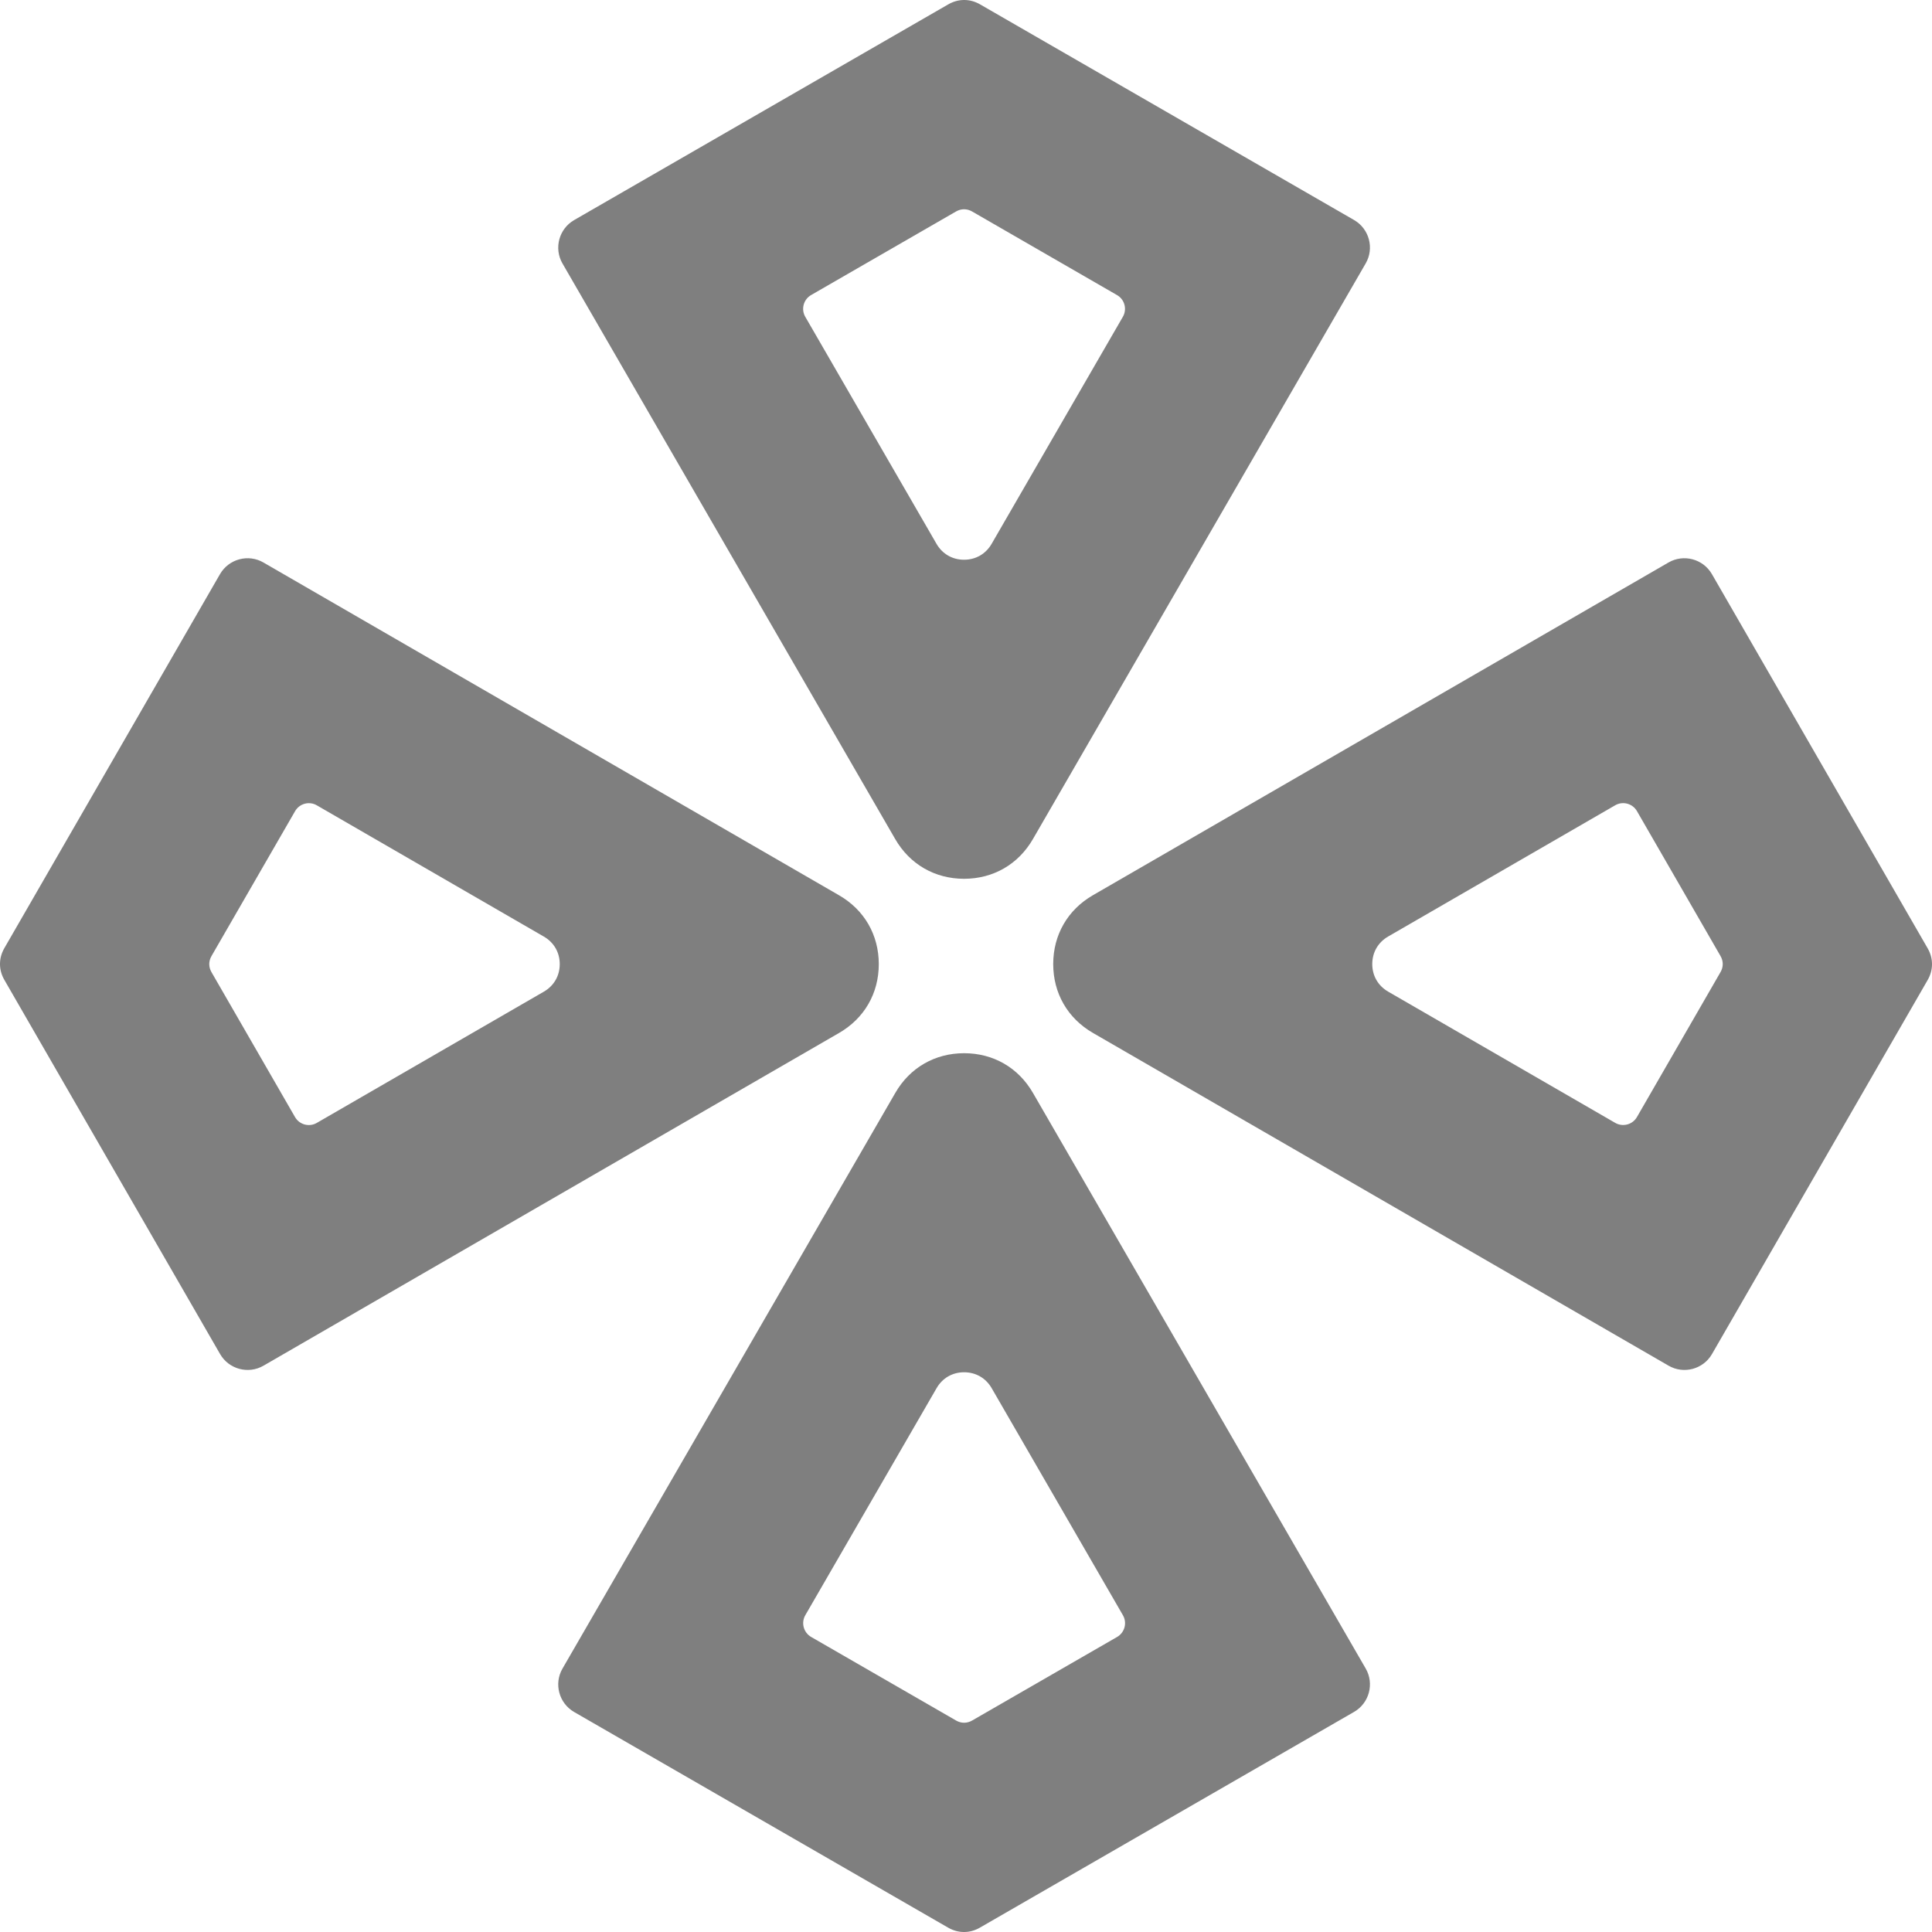 <svg width="50" height="50" viewBox="0 0 50 50" fill="none" xmlns="http://www.w3.org/2000/svg">
<path fill-rule="evenodd" clip-rule="evenodd" d="M25.156 5.472L28.909 7.637C29.106 7.75 29.173 8.002 29.06 8.198L25.663 14.075C25.512 14.336 25.252 14.486 24.95 14.486C24.648 14.486 24.388 14.336 24.237 14.075L20.84 8.198C20.727 8.002 20.794 7.75 20.991 7.636L24.744 5.472C24.875 5.397 25.025 5.397 25.156 5.472ZM14.557 6.819L23.168 21.715C23.546 22.369 24.195 22.743 24.95 22.743C25.705 22.743 26.354 22.369 26.732 21.715L35.344 6.817C35.571 6.425 35.436 5.921 35.043 5.694L25.364 0.113C25.102 -0.038 24.803 -0.038 24.541 0.113L14.858 5.696C14.466 5.923 14.33 6.427 14.557 6.819Z" fill="black" fill-opacity="0.5"/>
<path fill-rule="evenodd" clip-rule="evenodd" d="M24.745 44.528L20.992 42.364C20.796 42.25 20.728 41.998 20.841 41.802L24.239 35.925C24.39 35.664 24.649 35.514 24.951 35.514C25.253 35.514 25.513 35.664 25.664 35.925L29.061 41.802C29.175 41.998 29.107 42.25 28.911 42.364L25.157 44.528C25.026 44.603 24.876 44.603 24.745 44.528ZM35.344 43.181L26.733 28.285C26.355 27.631 25.707 27.257 24.951 27.257C24.196 27.257 23.547 27.631 23.17 28.285L14.557 43.183C14.33 43.575 14.466 44.079 14.858 44.306L24.537 49.887C24.799 50.038 25.099 50.038 25.36 49.887L35.043 44.304C35.436 44.077 35.571 43.573 35.344 43.181Z" fill="black" fill-opacity="0.5"/>
<path fill-rule="evenodd" clip-rule="evenodd" d="M5.472 24.745L7.637 20.992C7.75 20.796 8.002 20.728 8.198 20.841L14.075 24.239C14.336 24.39 14.486 24.649 14.486 24.951C14.486 25.253 14.336 25.513 14.075 25.664L8.198 29.061C8.002 29.175 7.75 29.107 7.636 28.911L5.472 25.157C5.397 25.026 5.397 24.876 5.472 24.745ZM6.819 35.344L21.715 26.733C22.369 26.355 22.743 25.707 22.743 24.951C22.743 24.196 22.369 23.547 21.715 23.17L6.817 14.557C6.425 14.33 5.921 14.466 5.694 14.858L0.113 24.537C-0.038 24.799 -0.038 25.099 0.113 25.36L5.696 35.043C5.923 35.436 6.427 35.571 6.819 35.344Z" fill="black" fill-opacity="0.5"/>
<path fill-rule="evenodd" clip-rule="evenodd" d="M44.528 25.156L42.364 28.909C42.25 29.106 41.998 29.173 41.802 29.06L35.925 25.663C35.664 25.512 35.514 25.252 35.514 24.95C35.514 24.648 35.664 24.388 35.925 24.237L41.802 20.84C41.998 20.727 42.25 20.794 42.364 20.991L44.528 24.744C44.603 24.875 44.603 25.025 44.528 25.156ZM43.181 14.557L28.285 23.168C27.631 23.546 27.257 24.195 27.257 24.95C27.257 25.705 27.631 26.354 28.285 26.732L43.183 35.344C43.575 35.571 44.079 35.436 44.306 35.043L49.887 25.364C50.038 25.102 50.038 24.803 49.887 24.541L44.304 14.858C44.077 14.466 43.573 14.33 43.181 14.557Z" fill="black" fill-opacity="0.5"/>
</svg>
